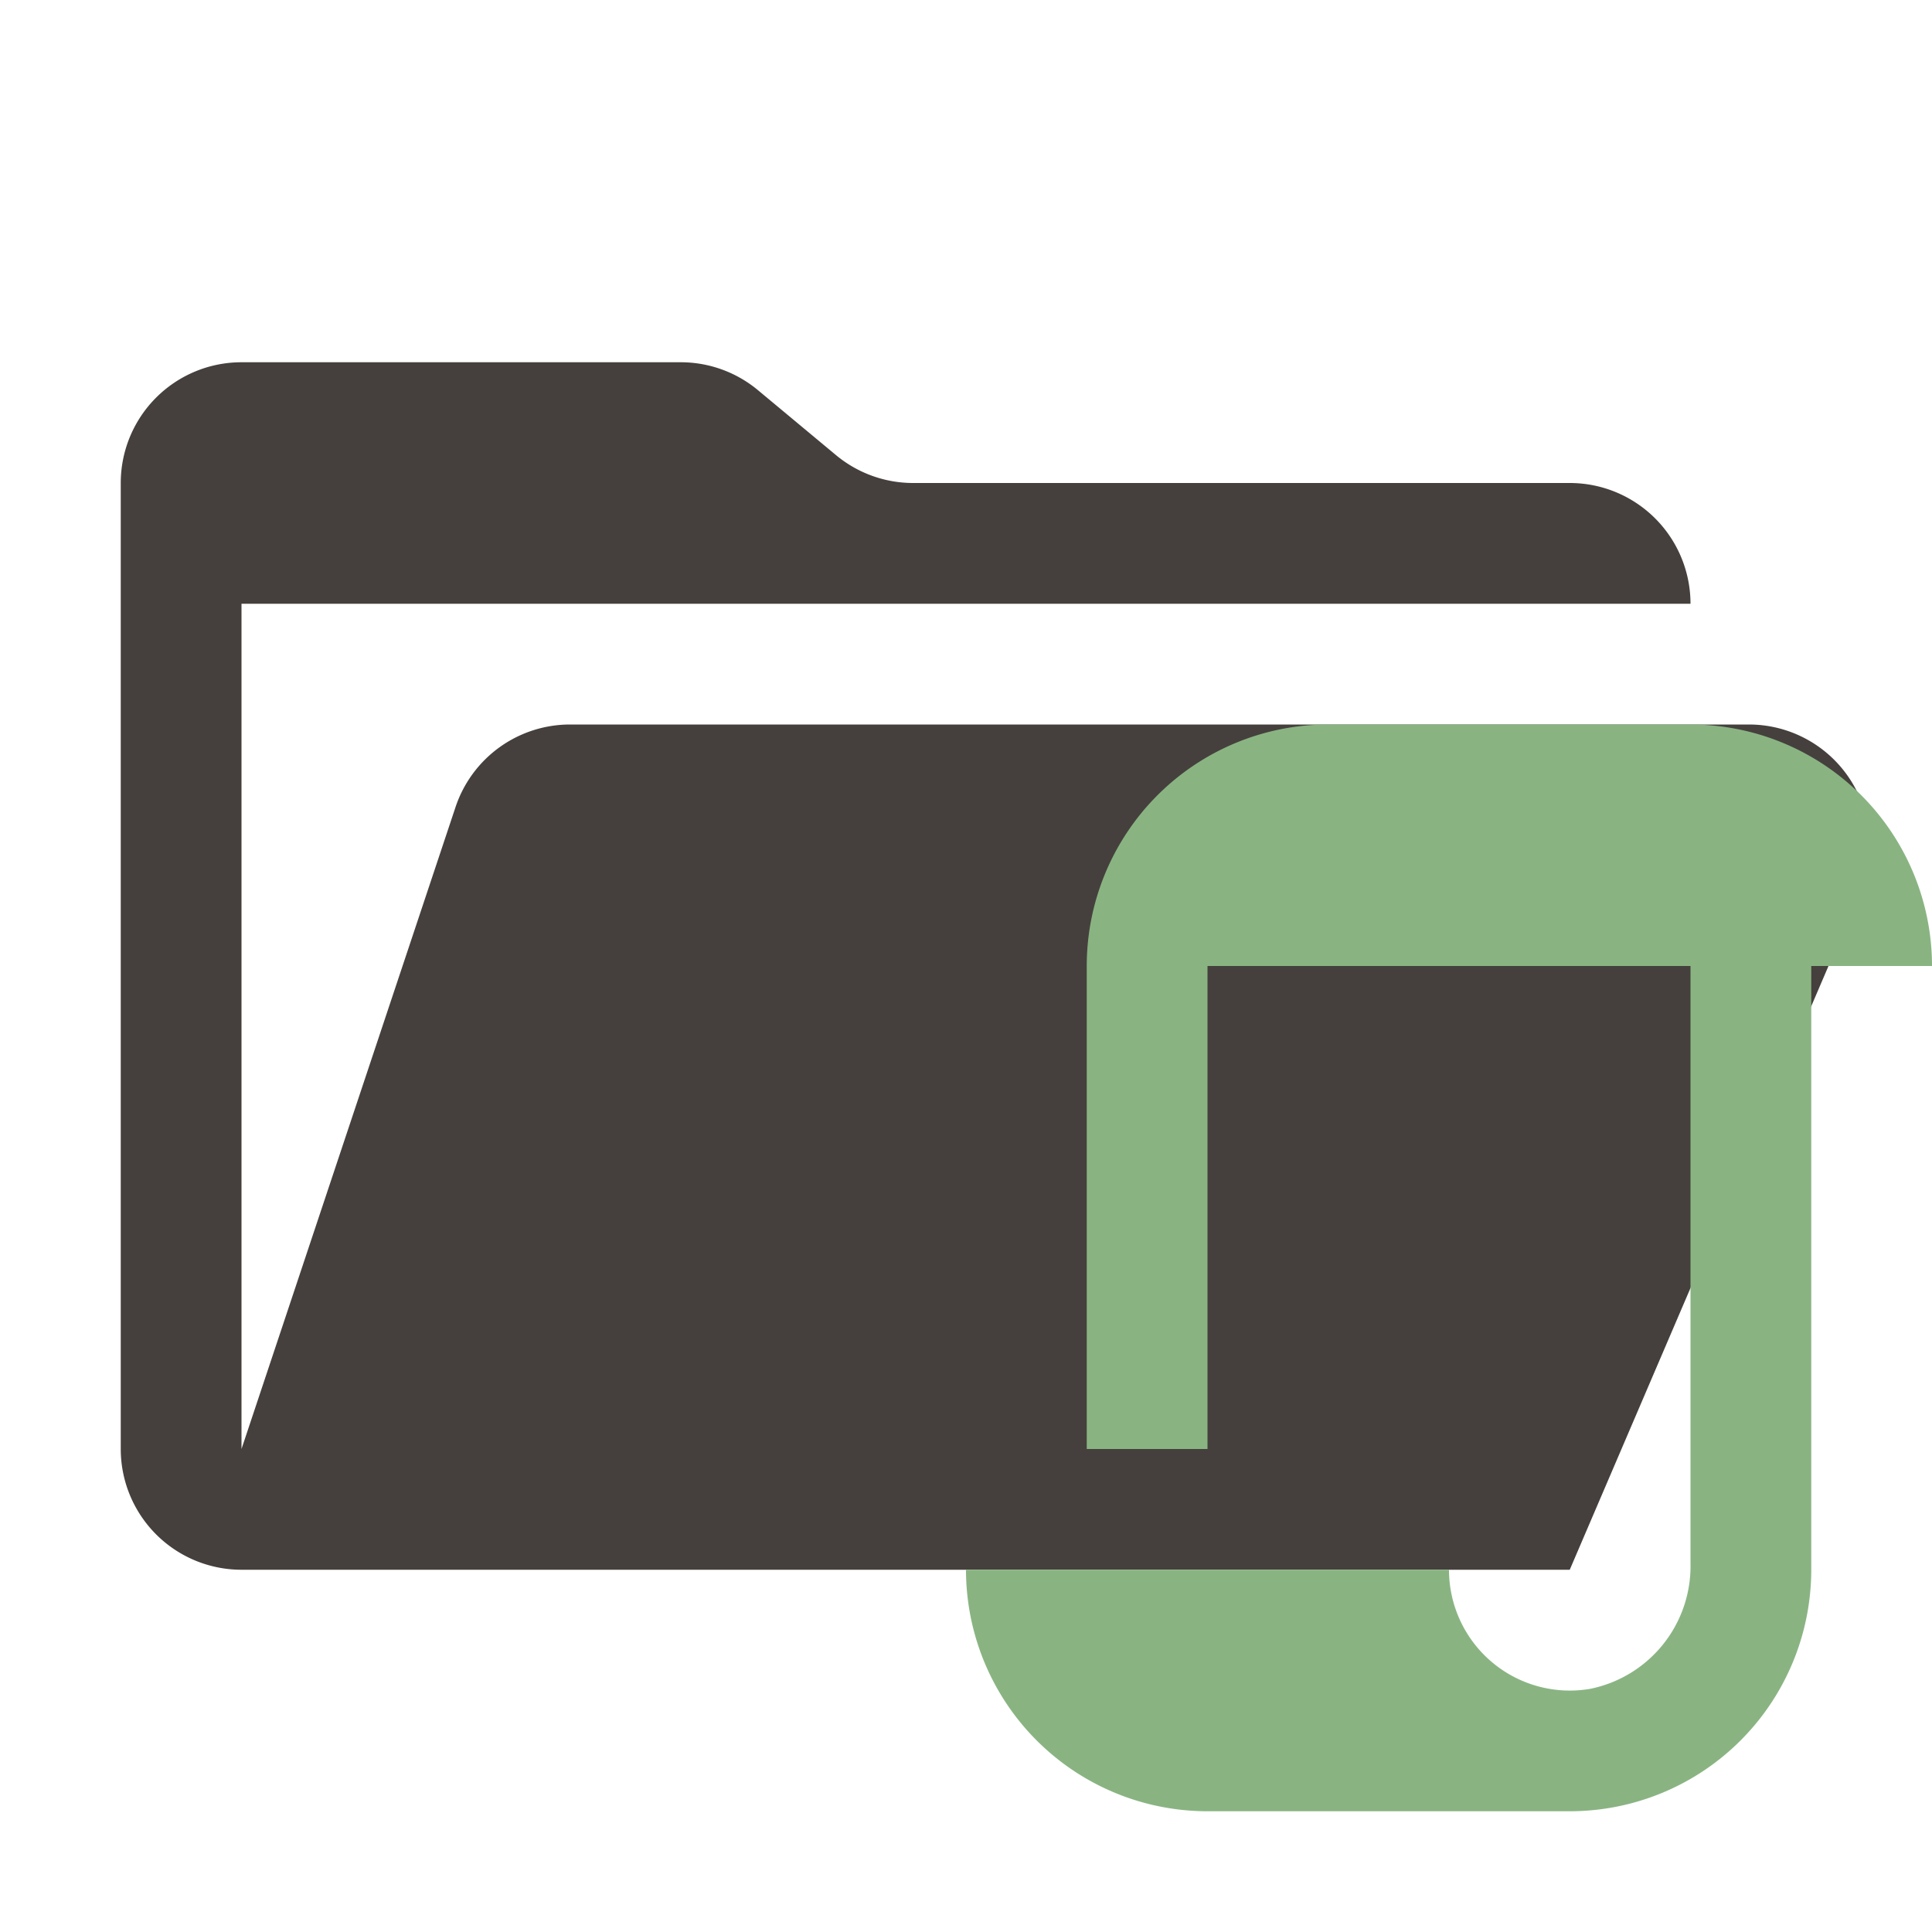<svg xmlns="http://www.w3.org/2000/svg" viewBox="0 0 32 32">
  <path
    d="M28.967,12H9.442a2,2,0,0,0-1.897,1.368L4,24V10H28a2,2,0,0,0-2-2H15.124a2,2,0,0,1-1.28-.464L12.556,6.464A2,2,0,0,0,11.276,6H4A2,2,0,0,0,2,8V24a2,2,0,0,0,2,2H26l4.805-11.212A2,2,0,0,0,28.967,12Z"
    style="fill: #45403d" />
  <path
    d="M28,12H22a4,4,0,0,0-4,4v8h2V16h8v9.893a2.074,2.074,0,0,1-1.664,2.08A2.001,2.001,0,0,1,24,26H16a4,4,0,0,0,4,4h6a4,4,0,0,0,4-4V16h2A4,4,0,0,0,28,12Z"
    style="fill: #89b482" />
</svg>